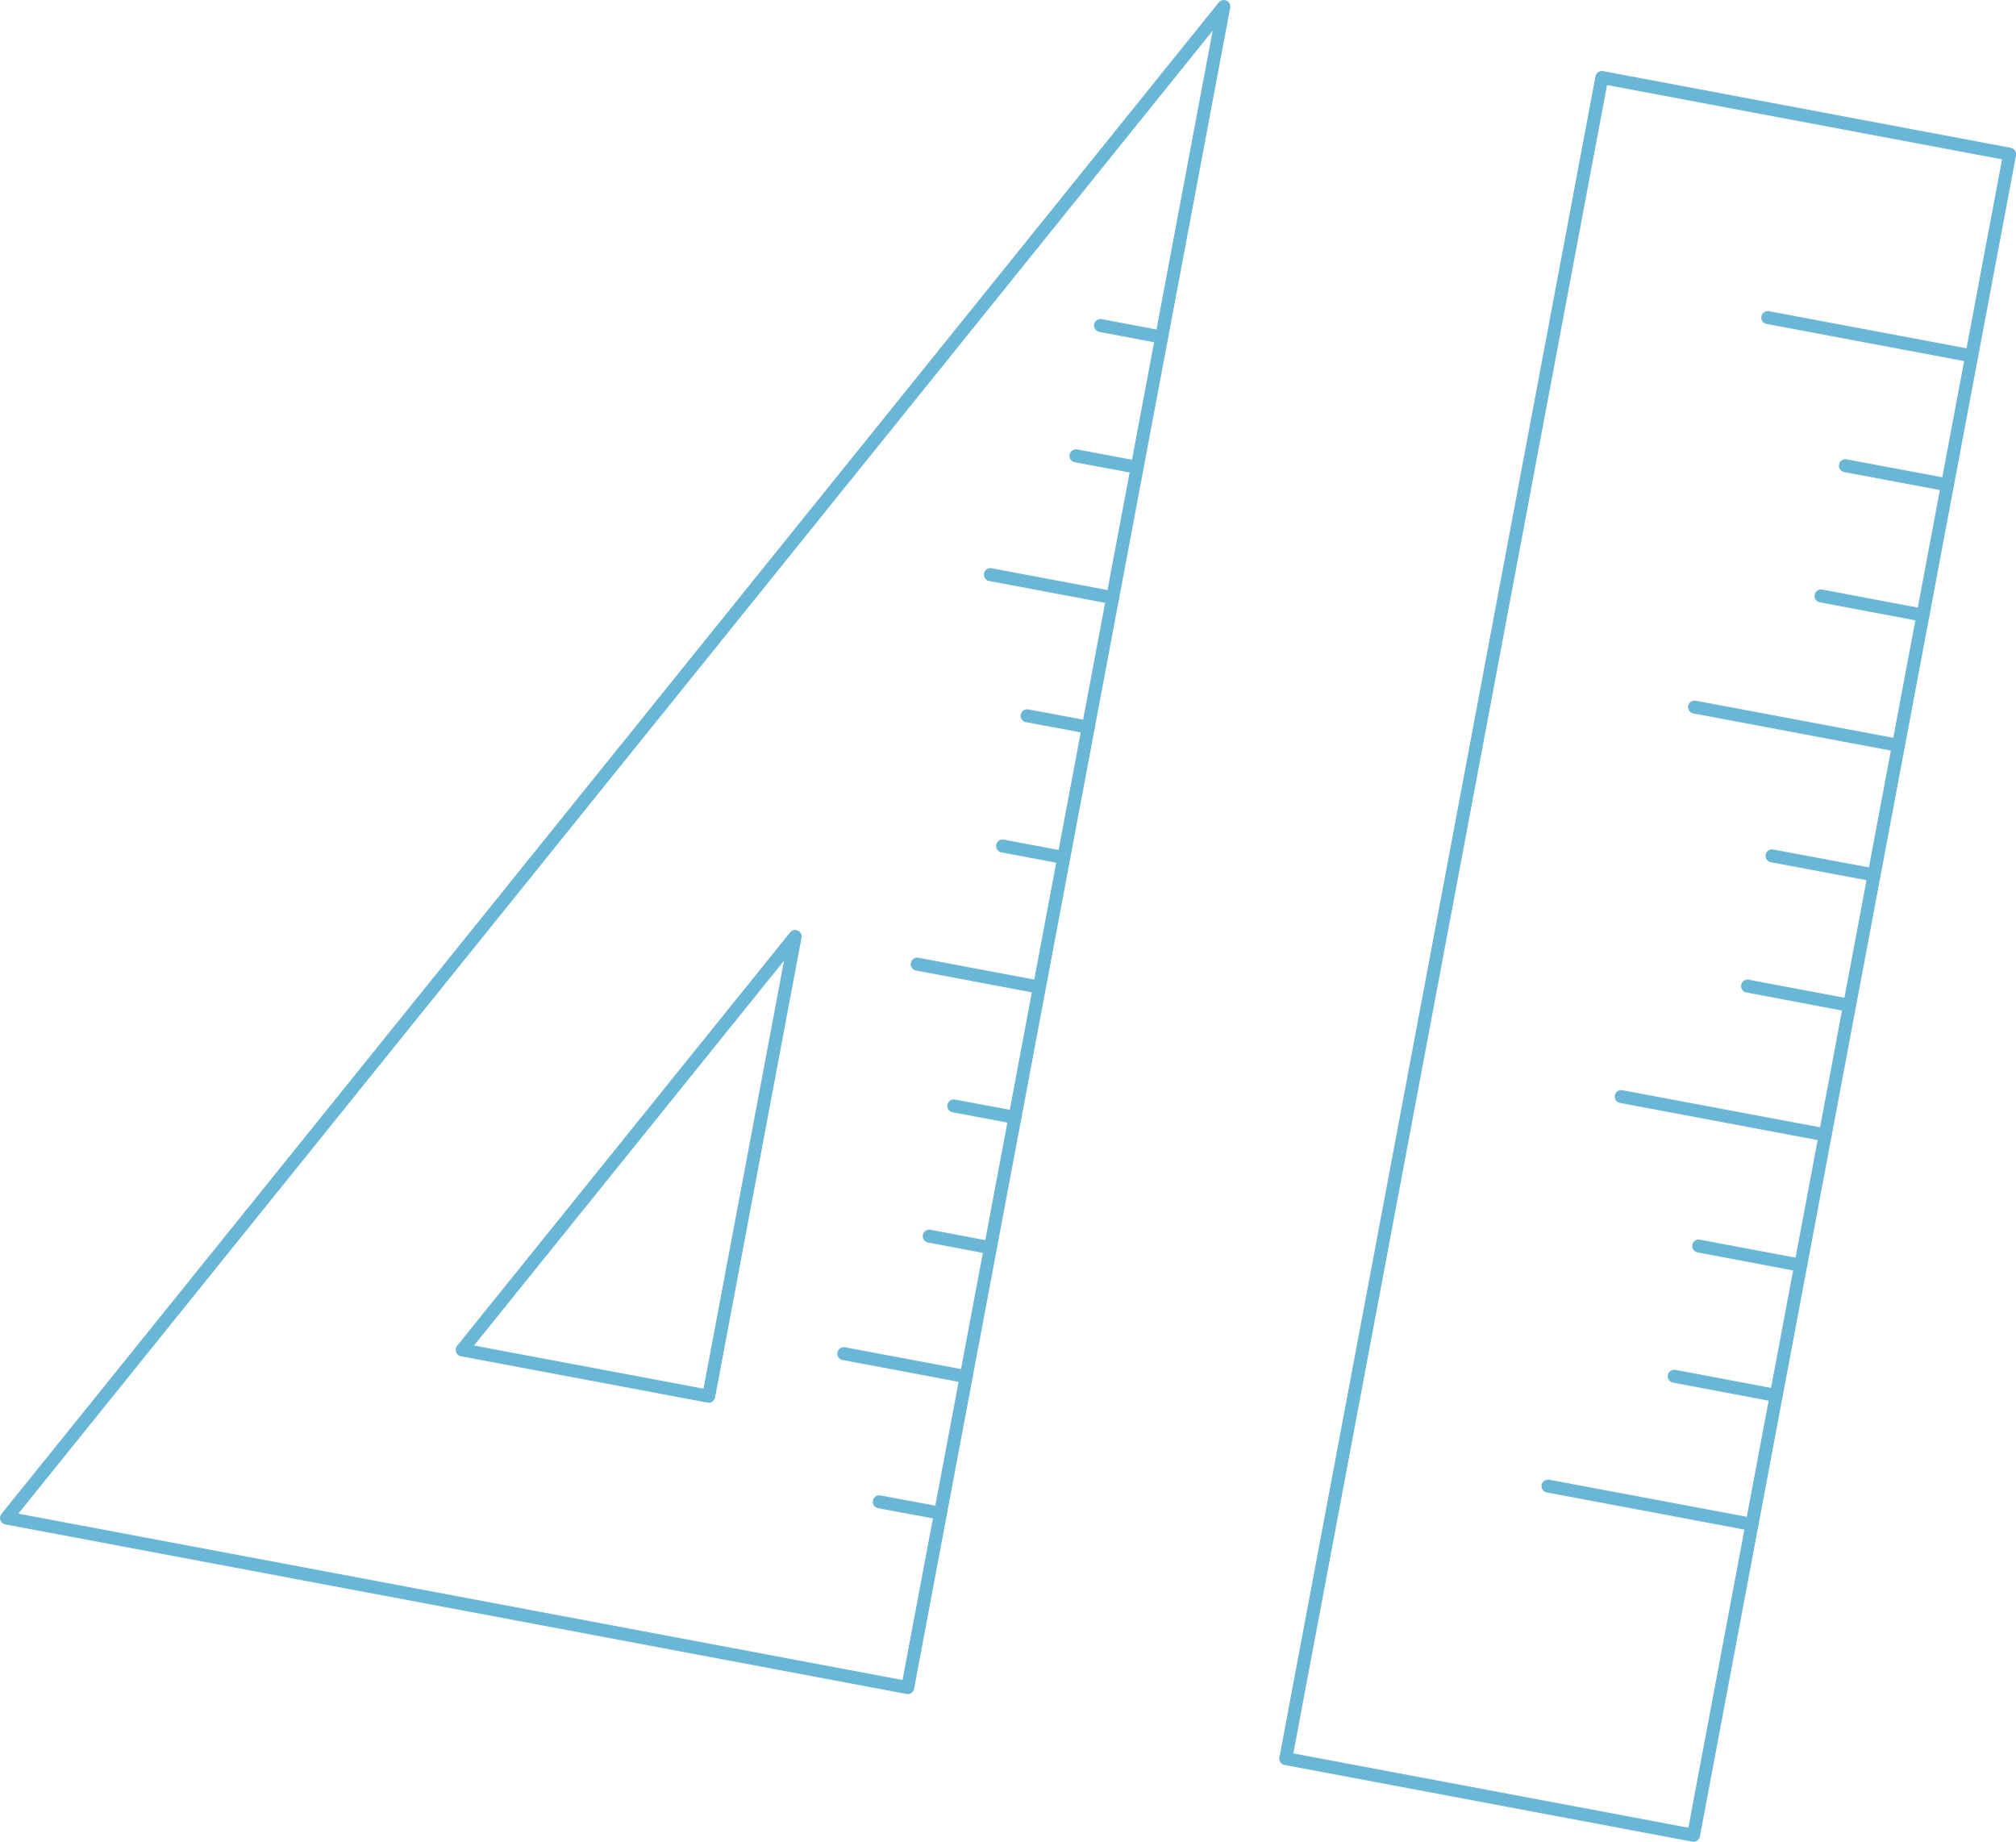 <svg xmlns="http://www.w3.org/2000/svg" viewBox="0 0 155.29 141.86"><defs><style>.cls-1{opacity:0.85;}.cls-2{fill:none;stroke:#50a9d0;stroke-linecap:round;stroke-linejoin:round;}</style></defs><title>reglas</title><g id="Capa_2" data-name="Capa 2"><g id="Capa_1-2" data-name="Capa 1"><g class="cls-1"><rect class="cls-2" x="110.94" y="7.79" width="31.96" height="131.75" transform="translate(15.8 -22.19) rotate(10.65)"/><line class="cls-2" x1="151.87" y1="27.41" x2="136.17" y2="24.46"/><line class="cls-2" x1="146.23" y1="57.41" x2="130.53" y2="54.46"/><line class="cls-2" x1="140.59" y1="87.41" x2="124.88" y2="84.46"/><line class="cls-2" x1="134.95" y1="117.41" x2="119.24" y2="114.46"/><line class="cls-2" x1="150" y1="37.34" x2="142.15" y2="35.87"/><line class="cls-2" x1="148.12" y1="47.38" x2="140.27" y2="45.9"/><line class="cls-2" x1="144.35" y1="67.39" x2="136.5" y2="65.92"/><line class="cls-2" x1="142.46" y1="77.43" x2="134.61" y2="75.95"/><line class="cls-2" x1="138.7" y1="97.45" x2="130.85" y2="95.97"/><line class="cls-2" x1="136.81" y1="107.48" x2="128.96" y2="106"/><line class="cls-2" x1="85.71" y1="46.03" x2="76.29" y2="44.26"/><line class="cls-2" x1="80.06" y1="76.03" x2="70.65" y2="74.26"/><line class="cls-2" x1="74.42" y1="106.03" x2="65" y2="104.26"/><line class="cls-2" x1="89.48" y1="25.96" x2="84.77" y2="25.07"/><line class="cls-2" x1="87.59" y1="35.99" x2="82.88" y2="35.11"/><line class="cls-2" x1="83.83" y1="56.01" x2="79.12" y2="55.13"/><line class="cls-2" x1="81.94" y1="66.05" x2="77.23" y2="65.16"/><line class="cls-2" x1="78.18" y1="86.06" x2="73.47" y2="85.18"/><line class="cls-2" x1="72.44" y1="116.55" x2="67.73" y2="115.67"/><line class="cls-2" x1="76.29" y1="96.1" x2="71.58" y2="95.21"/><polygon class="cls-2" points="0.5 116.92 94.27 0.5 69.92 129.98 0.5 116.92"/><polygon class="cls-2" points="35.6 103.97 61.25 72.13 54.59 107.54 35.6 103.97"/></g></g></g></svg>